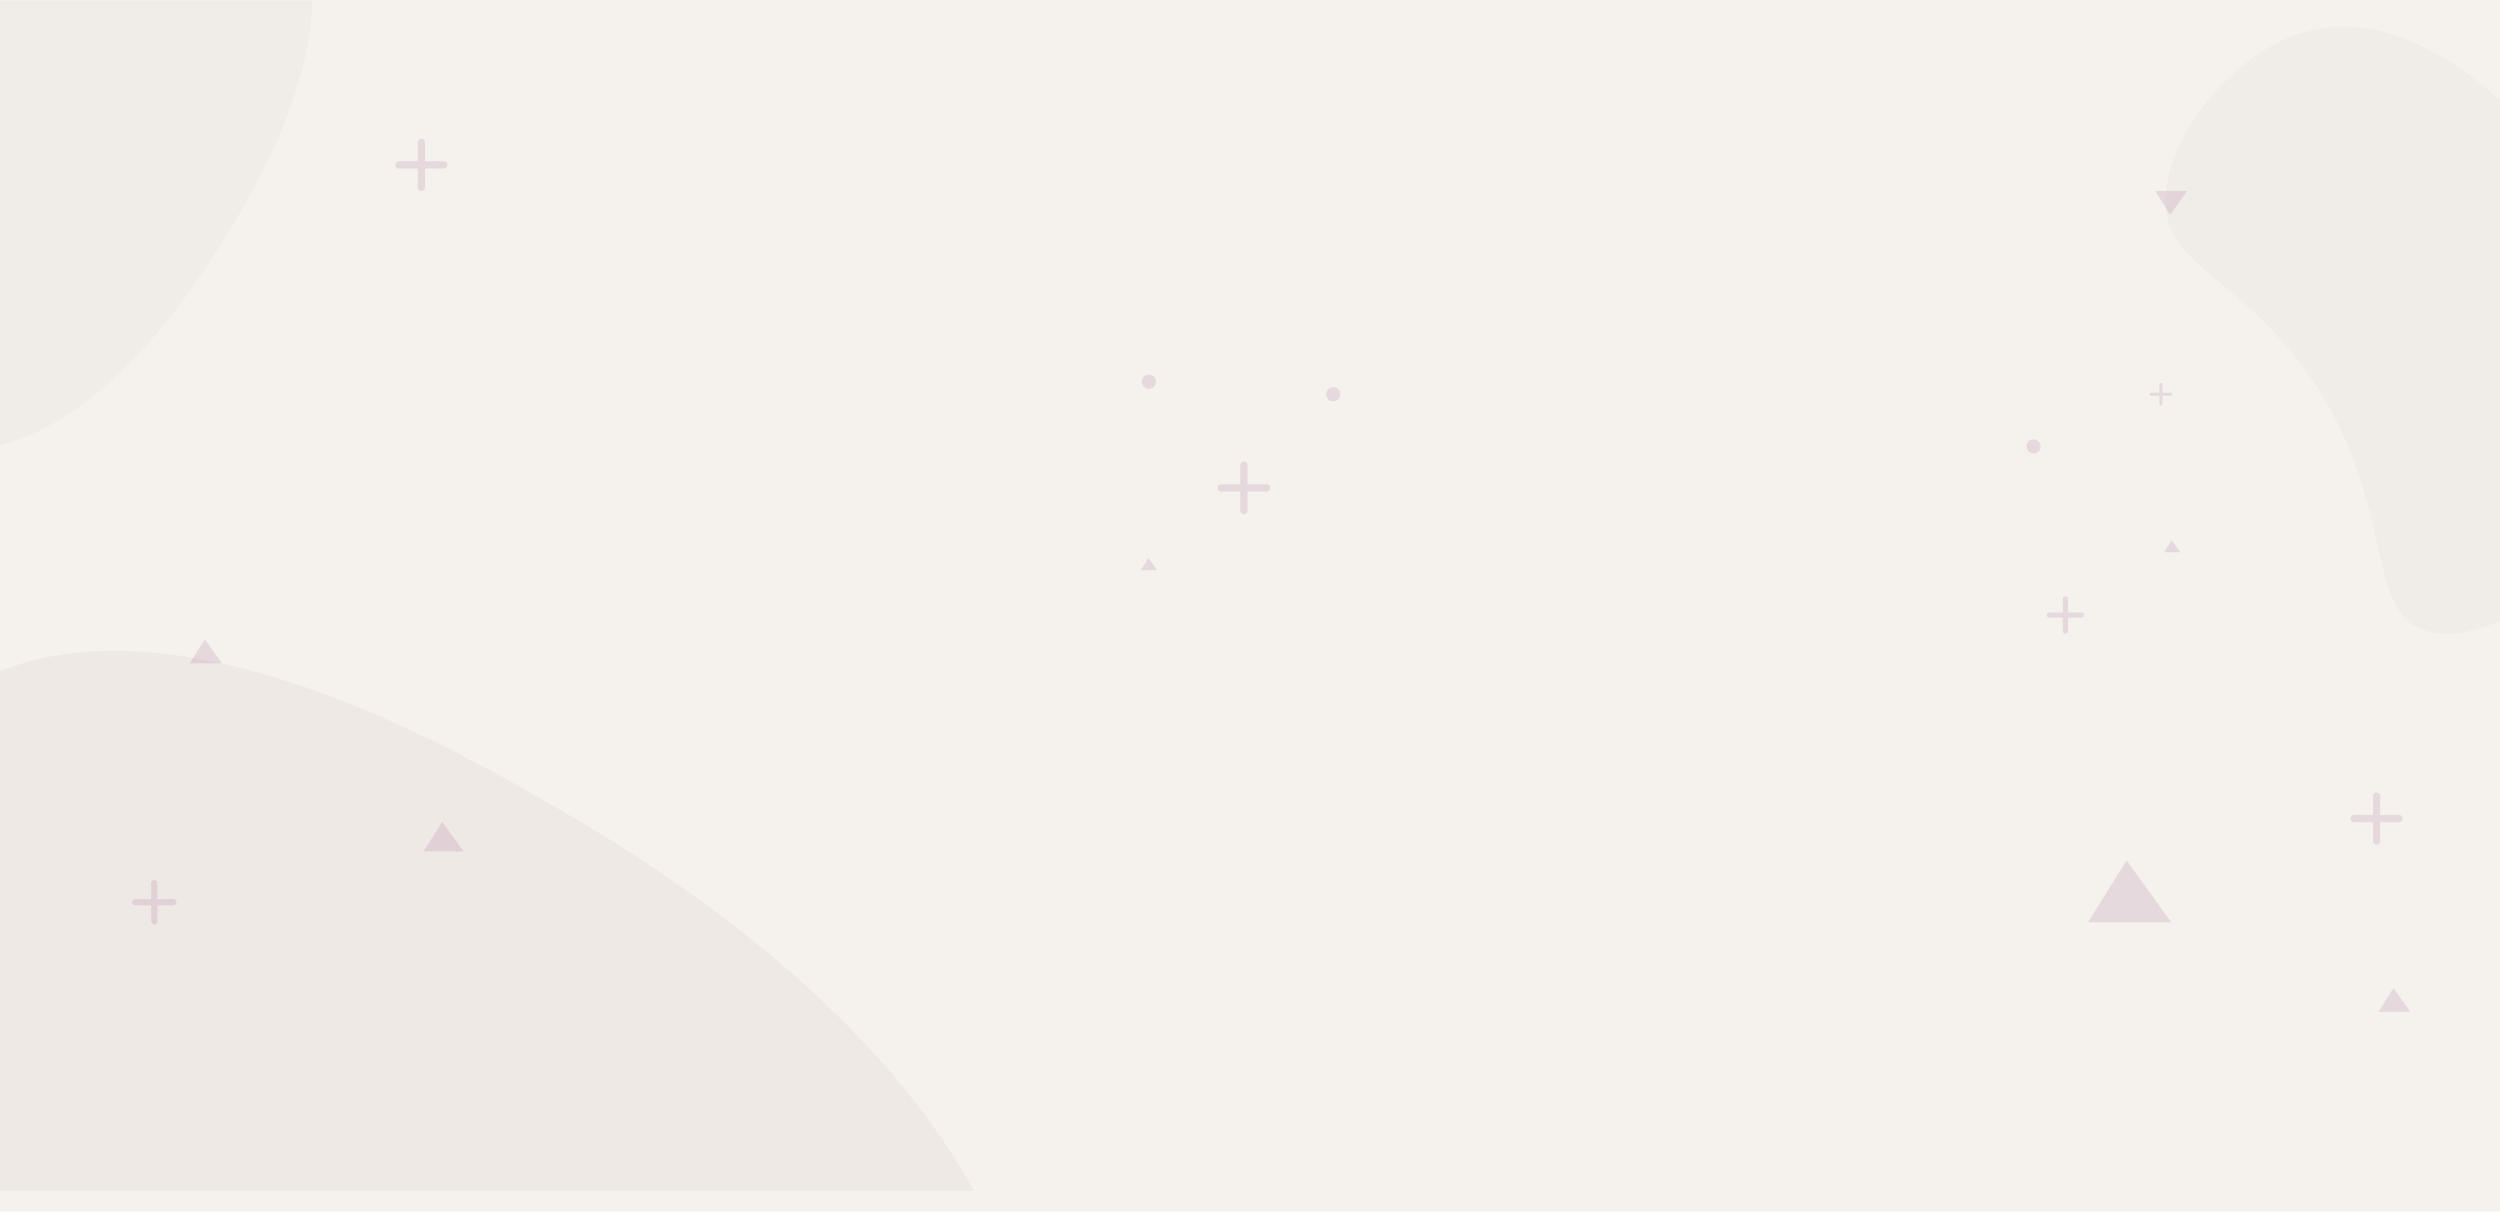 <svg xmlns="http://www.w3.org/2000/svg" xmlns:xlink="http://www.w3.org/1999/xlink" width="1328" height="643.596" viewBox="0 0 1328 643.596">
  <defs>
    <clipPath id="clip-path">
      <rect id="Rectángulo_418093" data-name="Rectángulo 418093" width="1328" height="632.322" transform="translate(136 890.783)" fill="#f5f2ed"/>
    </clipPath>
  </defs>
  <g id="Grupo_1223993" data-name="Grupo 1223993" transform="translate(-136 -890.498)">
    <path id="Trazado_1174971" data-name="Trazado 1174971" d="M0,0H1328V643.6H0Z" transform="translate(136 890.498)" fill="#f5f2ed"/>
    <g id="Enmascarar_grupo_1098775" data-name="Enmascarar grupo 1098775" clip-path="url(#clip-path)">
      <g id="Grupo_1206104" data-name="Grupo 1206104" transform="translate(-15.347 788.679)">
        <path id="Trazado_1042744" data-name="Trazado 1042744" d="M721.687,157.168c47.711,78.516,56.907,199.206,3.351,245.908-63.96,55.776-155.045-48.389-359.221-43.632C216.123,362.936,159.063,421.4,88.669,372.315,33.352,333.758,3,251.931,13.721,190.081,36.629,58,243.619,35.653,306.439,28.873,365.256,22.52,622.96-5.293,721.687,157.168Z" transform="matrix(0.809, 0.588, -0.588, 0.809, 209.915, 323.771)" fill="#d8d2c8" opacity="0.25"/>
        <path id="Trazado_1042745" data-name="Trazado 1042745" d="M84.6,335.97C43.39,321.387-.43,274.17,0,233.824.52,185.634,63.65,194.24,124.2,113.3c44.39-59.349,41.89-106,80-112.565,29.95-5.159,67,17.515,84.76,47.676,37.92,64.419-17.51,153.839-34.33,180.978C238.88,254.8,169.87,366.131,84.6,335.97Z" transform="translate(15.35 -0.004)" fill="#e2ddd6" opacity="0.25"/>
        <path id="Trazado_1042746" data-name="Trazado 1042746" d="M790.38,324.017c-22.54,39.652-72.91,77.8-106.38,72.275-39.97-6.6-16.87-69.074-68.93-140.23-38.17-52.175-77.62-55.544-73.47-94.736,3.27-30.8,31.5-65.236,61.09-79.3,63.19-30.049,123.6,37.033,141.94,57.39,17.17,19.059,92.39,102.571,45.74,184.6Z" transform="translate(760.355 41.645)" fill="#e2ddd6" opacity="0.25"/>
      </g>
    </g>
    <g id="Grupo_1206106" data-name="Grupo 1206106" opacity="0.15">
      <path id="Trazado_1042774" data-name="Trazado 1042774" d="M177.84,719.46l-7.93,12.67h17.07Z" transform="translate(66.925 510.683)" fill="#914d86"/>
      <path id="Trazado_1043063" data-name="Trazado 1043063" d="M177.84,732.13l-7.93-12.67h17.07Z" transform="translate(1110.904 272.483)" fill="#914d86"/>
      <path id="Trazado_1043061" data-name="Trazado 1043061" d="M177.84,719.46l-7.93,12.67h17.07Z" transform="translate(1229.536 695.922)" fill="#914d86"/>
      <path id="Trazado_1042776" data-name="Trazado 1042776" d="M506.98,822.58l-9.85,15.72h21.18Z" transform="translate(-136.075 504.432)" fill="#914d86"/>
      <path id="Trazado_1042777" data-name="Trazado 1042777" d="M664.51,413.88l-20.56,32.83h44.22Z" transform="translate(601.18 933.66)" fill="#914d86"/>
      <path id="Trazado_1042778" data-name="Trazado 1042778" d="M364.15,863.69h-8.48v-8.48a1.65,1.65,0,1,0-3.3,0v8.48h-8.48a1.65,1.65,0,0,0,0,3.3h8.48v8.48a1.65,1.65,0,1,0,3.3,0v-8.48h8.48a1.65,1.65,0,0,0,0-3.3Z" transform="translate(-136.075 504.432)" fill="#914d86"/>
      <path id="Trazado_1042779" data-name="Trazado 1042779" d="M180.82,627.48h-9.96v-9.97a1.94,1.94,0,0,0-3.88,0v9.97h-9.96a1.94,1.94,0,0,0,0,3.88h9.96v9.96a1.94,1.94,0,0,0,3.88,0v-9.96h9.96a1.94,1.94,0,0,0,0-3.88Z" transform="translate(190.925 348.683)" fill="#914d86"/>
      <path id="Trazado_1043062" data-name="Trazado 1043062" d="M180.82,627.48h-9.96v-9.97a1.94,1.94,0,0,0-3.88,0v9.97h-9.96a1.94,1.94,0,0,0,0,3.88h9.96v9.96a1.94,1.94,0,0,0,3.88,0v-9.96h9.96a1.94,1.94,0,0,0,0-3.88Z" transform="translate(1229.536 695.922)" fill="#914d86"/>
      <g id="Grupo_1206062" data-name="Grupo 1206062" transform="translate(601.18 933.66)">
        <path id="Trazado_1042780" data-name="Trazado 1042780" d="M144.86,253.25l-4.04,6.44h8.68Z" fill="#914d86"/>
        <path id="Trazado_1042781" data-name="Trazado 1042781" d="M688.39,243.71l-4.03,6.44h8.68Z" fill="#914d86"/>
        <path id="Trazado_1042782" data-name="Trazado 1042782" d="M207.6,214.04H197.52V203.96a1.96,1.96,0,0,0-3.92,0v10.08H183.52a1.96,1.96,0,0,0,0,3.92H193.6v10.08a1.96,1.96,0,1,0,3.92,0V217.96H207.6a1.96,1.96,0,1,0,0-3.92Z" fill="#914d86"/>
        <path id="Trazado_1042783" data-name="Trazado 1042783" d="M687.86,165.41h-4.32v-4.32a.84.84,0,0,0-1.68,0v4.32h-4.32a.84.84,0,1,0,0,1.68h4.32v4.32a.84.84,0,0,0,1.68,0v-4.32h4.32a.84.84,0,1,0,0-1.68Z" fill="#914d86"/>
        <path id="Trazado_1042784" data-name="Trazado 1042784" d="M640.51,282.17h-7.16v-7.16a1.39,1.39,0,0,0-2.78,0v7.16h-7.16a1.39,1.39,0,0,0,0,2.78h7.16v7.16a1.39,1.39,0,0,0,2.78,0v-7.16h7.16a1.39,1.39,0,0,0,0-2.78Z" fill="#914d86"/>
        <path id="Trazado_1042785" data-name="Trazado 1042785" d="M148.93,159.64a3.77,3.77,0,1,1-3.77-3.77A3.773,3.773,0,0,1,148.93,159.64Z" fill="#914d86"/>
        <path id="Trazado_1042786" data-name="Trazado 1042786" d="M618.82,194a3.77,3.77,0,1,1-3.77-3.77A3.773,3.773,0,0,1,618.82,194Z" fill="#914d86"/>
        <path id="Trazado_1042787" data-name="Trazado 1042787" d="M246.77,166.25a3.77,3.77,0,1,1-3.77-3.77A3.773,3.773,0,0,1,246.77,166.25Z" fill="#914d86"/>
      </g>
    </g>
  </g>
</svg>
